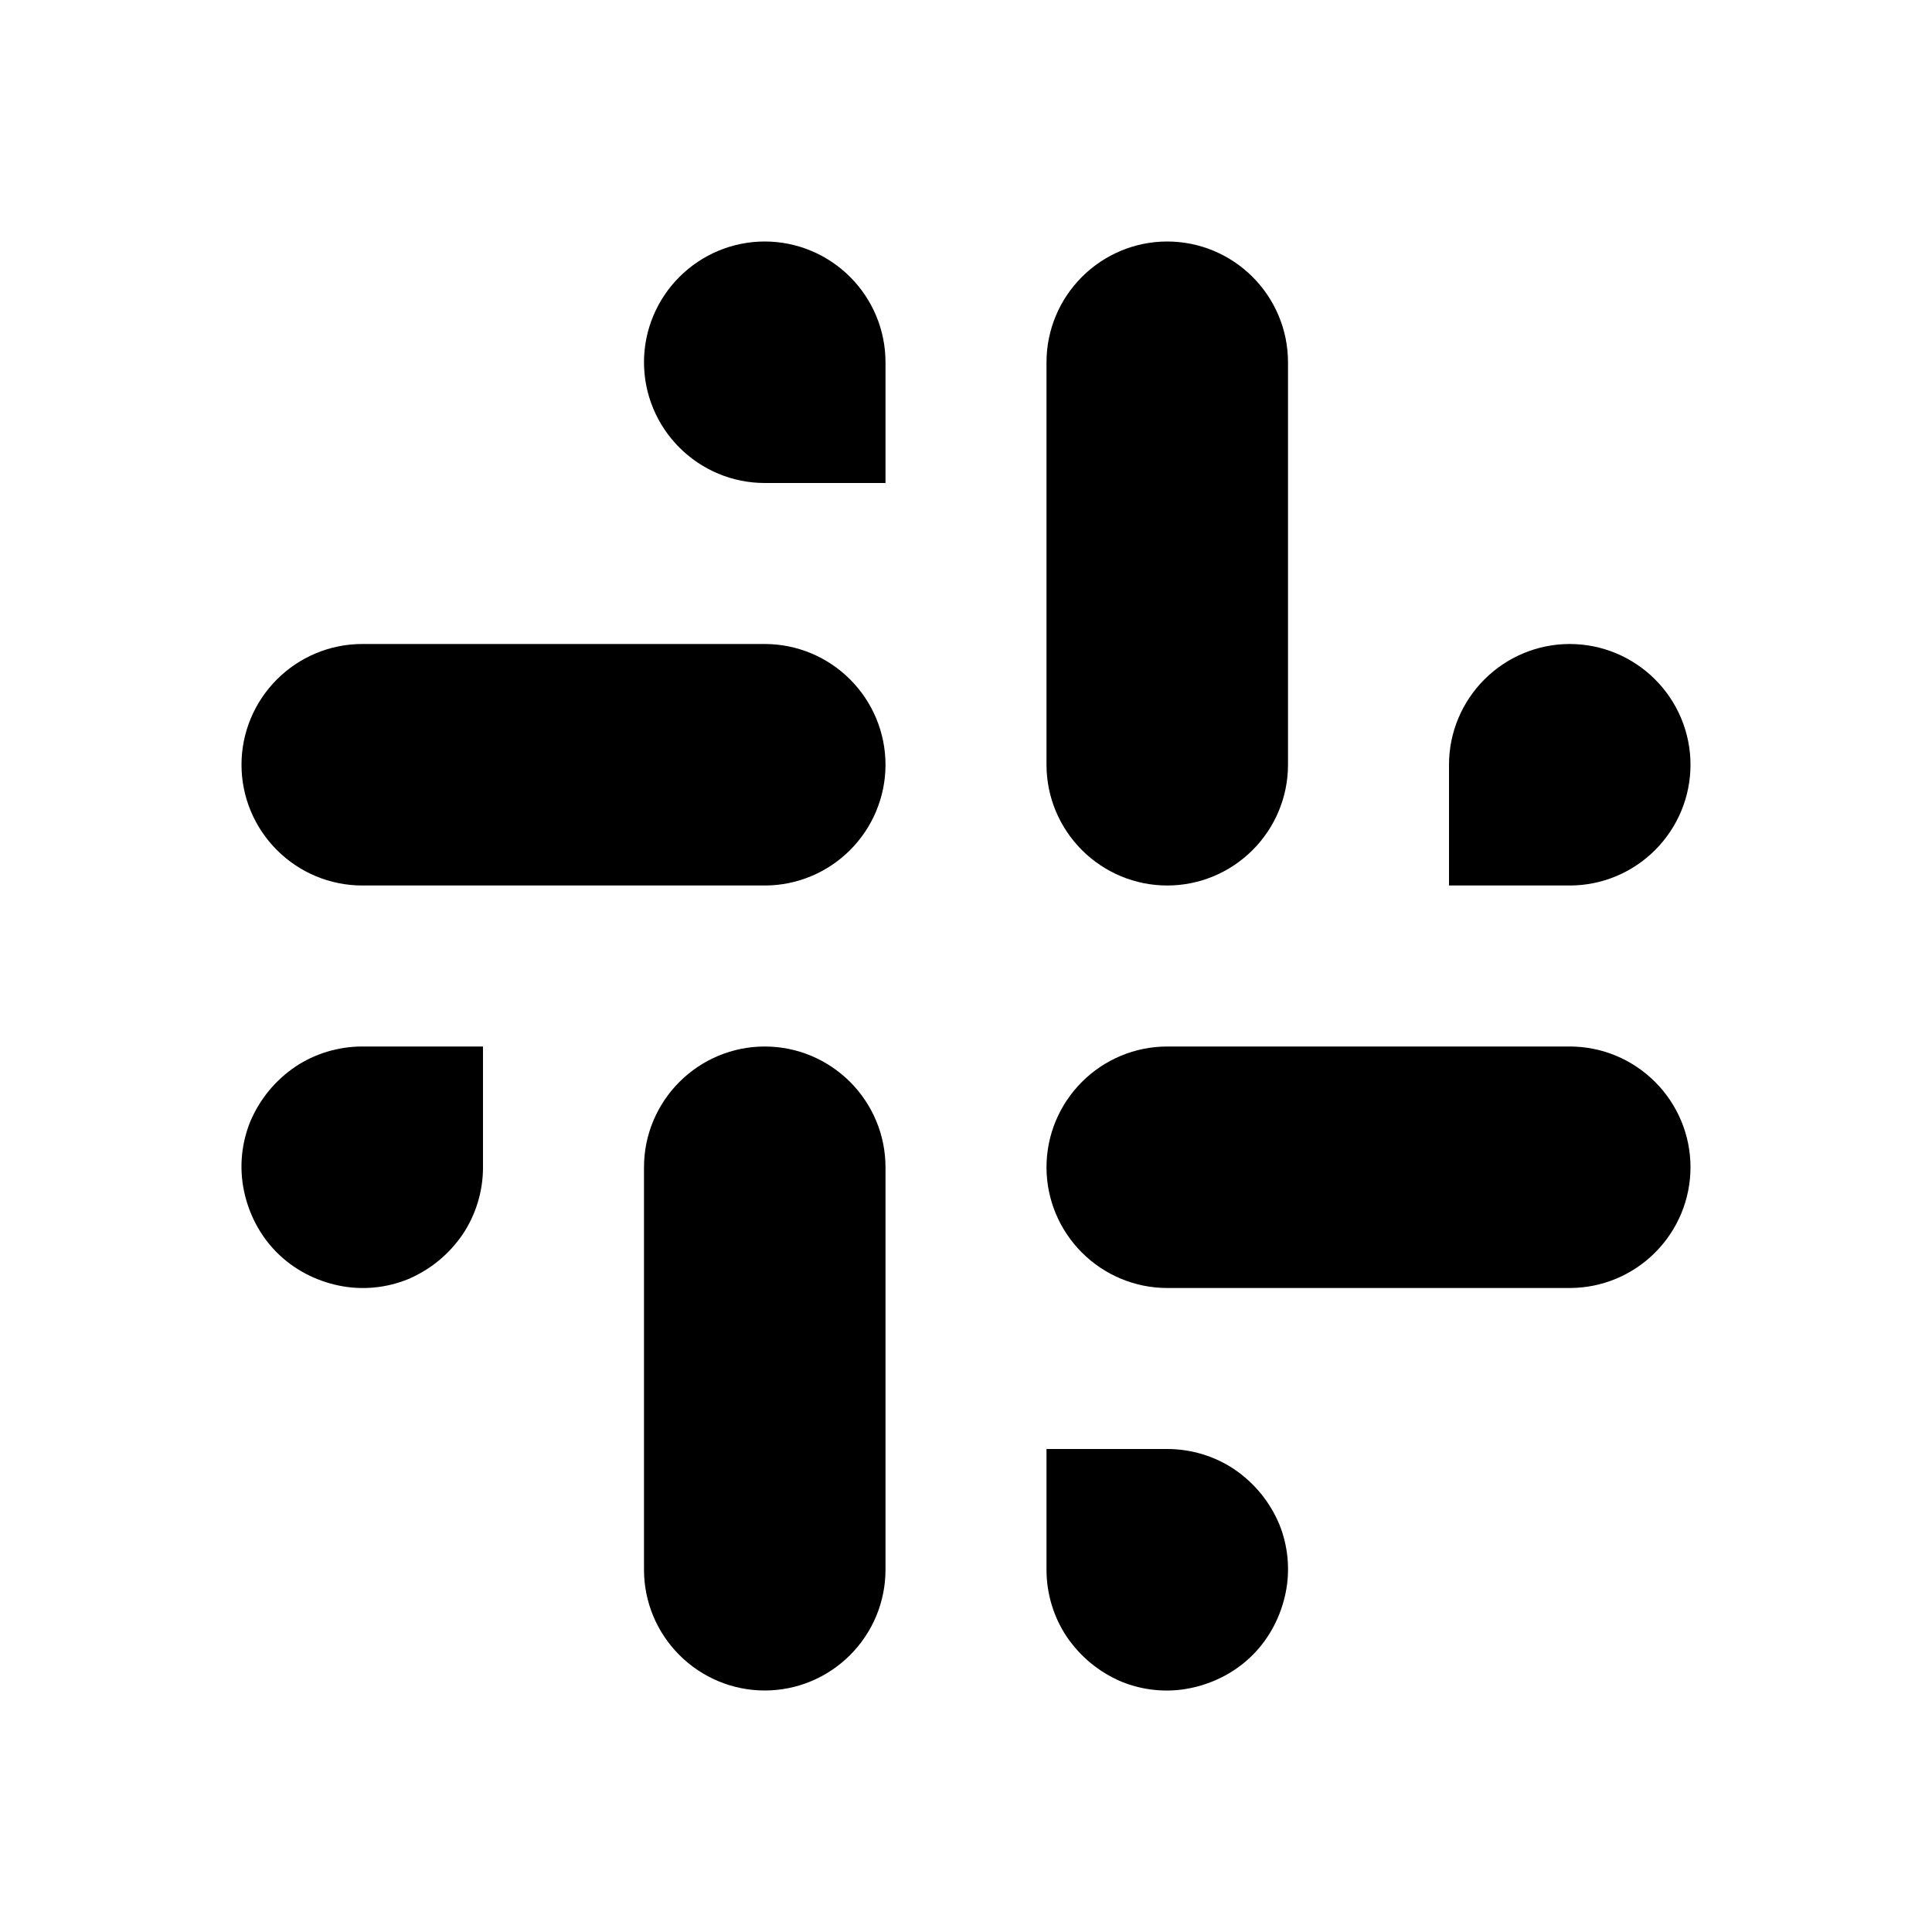 <svg xmlns="http://www.w3.org/2000/svg" xmlns:xlink="http://www.w3.org/1999/xlink" width="24" height="24" viewBox="0 0 24 24" fill="none"><defs><rect id="path_0" x="0" y="0" width="24" height="24" /></defs><g opacity="1" transform="translate(0 0)  rotate(0 12 12)"><mask id="bg-mask-0" fill="white"><use xlink:href="#path_0"></use></mask><g mask="url(#bg-mask-0)" ><g opacity="1" transform="translate(3 3)  rotate(0 9 9)"><path id="路径 1" fill-rule="evenodd" style="fill:#000000" transform="translate(10 0)  rotate(0 1.5 4)" opacity="1" d="M0.44,7.56C0.72,7.84 1.1,8 1.5,8C1.9,8 2.28,7.84 2.56,7.56C2.84,7.28 3,6.9 3,6.5L3,1.5C3,1.1 2.84,0.72 2.56,0.44C2.28,0.16 1.9,0 1.5,0C1.1,0 0.72,0.16 0.44,0.44C0.16,0.72 0,1.1 0,1.5L0,6.5C0,6.9 0.16,7.28 0.44,7.56Z " /><path id="路径 2" fill-rule="evenodd" style="fill:#000000" transform="translate(0 10)  rotate(0 1.5 1.5)" opacity="1" d="M2.07,2.89C2.35,2.77 2.58,2.58 2.75,2.33C2.91,2.09 3,1.8 3,1.5L3,0L1.5,0C1.2,0 0.91,0.09 0.67,0.25C0.42,0.42 0.23,0.65 0.11,0.93C0,1.2 -0.03,1.5 0.03,1.79C0.09,2.08 0.23,2.35 0.44,2.56C0.65,2.77 0.92,2.91 1.21,2.97C1.5,3.03 1.8,3 2.07,2.89Z " /><path id="路径 3" fill-rule="evenodd" style="fill:#000000" transform="translate(10 15)  rotate(0 1.5 1.5)" opacity="1" d="M0,1.5C0,1.8 0.09,2.09 0.25,2.33C0.42,2.58 0.65,2.77 0.93,2.89C1.2,3 1.5,3.03 1.79,2.97C2.08,2.91 2.35,2.77 2.56,2.56C2.77,2.35 2.91,2.08 2.97,1.79C3.03,1.5 3,1.2 2.89,0.93C2.77,0.65 2.58,0.42 2.33,0.25C2.09,0.09 1.8,0 1.5,0L0,0L0,1.5Z " /><path id="路径 4" fill-rule="evenodd" style="fill:#000000" transform="translate(10 10)  rotate(0 4 1.5)" opacity="1" d="M7.56,2.56C7.84,2.28 8,1.9 8,1.5C8,1.1 7.84,0.72 7.56,0.44C7.28,0.16 6.9,0 6.5,0L1.5,0C1.1,0 0.72,0.16 0.44,0.44C0.16,0.72 0,1.1 0,1.5C0,1.9 0.16,2.28 0.44,2.56C0.72,2.84 1.1,3 1.5,3L6.5,3C6.9,3 7.28,2.84 7.56,2.56Z " /><path id="路径 5" fill-rule="evenodd" style="fill:#000000" transform="translate(15 5)  rotate(0 1.5 1.5)" opacity="1" d="M0.44,0.44C0.16,0.72 0,1.1 0,1.5L0,3L1.5,3C1.9,3 2.28,2.84 2.56,2.56C2.84,2.28 3,1.9 3,1.5C3,1.1 2.84,0.72 2.56,0.44C2.28,0.16 1.9,0 1.5,0C1.1,0 0.72,0.16 0.44,0.44Z " /><path id="路径 6" fill-rule="evenodd" style="fill:#000000" transform="translate(0 5)  rotate(0 4 1.5)" opacity="1" d="M1.5,0C1.1,0 0.72,0.16 0.44,0.44C0.16,0.72 0,1.1 0,1.5C0,1.9 0.16,2.28 0.44,2.56C0.72,2.84 1.1,3 1.5,3L6.5,3C6.9,3 7.28,2.84 7.56,2.56C7.84,2.28 8,1.9 8,1.5C8,1.1 7.84,0.72 7.56,0.44C7.28,0.16 6.9,0 6.5,0L1.5,0Z " /><path id="路径 7" fill-rule="evenodd" style="fill:#000000" transform="translate(5 0)  rotate(0 1.5 1.5)" opacity="1" d="M0.44,0.44C0.16,0.72 0,1.1 0,1.5C0,1.9 0.16,2.28 0.44,2.56C0.72,2.84 1.1,3 1.5,3L3,3L3,1.5C3,1.1 2.84,0.72 2.56,0.44C2.28,0.16 1.9,0 1.5,0C1.1,0 0.72,0.16 0.44,0.44Z " /><path id="路径 8" fill-rule="evenodd" style="fill:#000000" transform="translate(5 10)  rotate(0 1.5 4)" opacity="1" d="M1.5,0C1.1,0 0.72,0.16 0.44,0.44C0.16,0.72 0,1.1 0,1.5L0,6.5C0,6.9 0.16,7.28 0.44,7.56C0.72,7.84 1.1,8 1.5,8C1.9,8 2.28,7.84 2.56,7.56C2.84,7.28 3,6.9 3,6.5L3,1.5C3,1.1 2.84,0.72 2.56,0.44C2.28,0.16 1.9,0 1.5,0Z " /></g></g></g></svg>